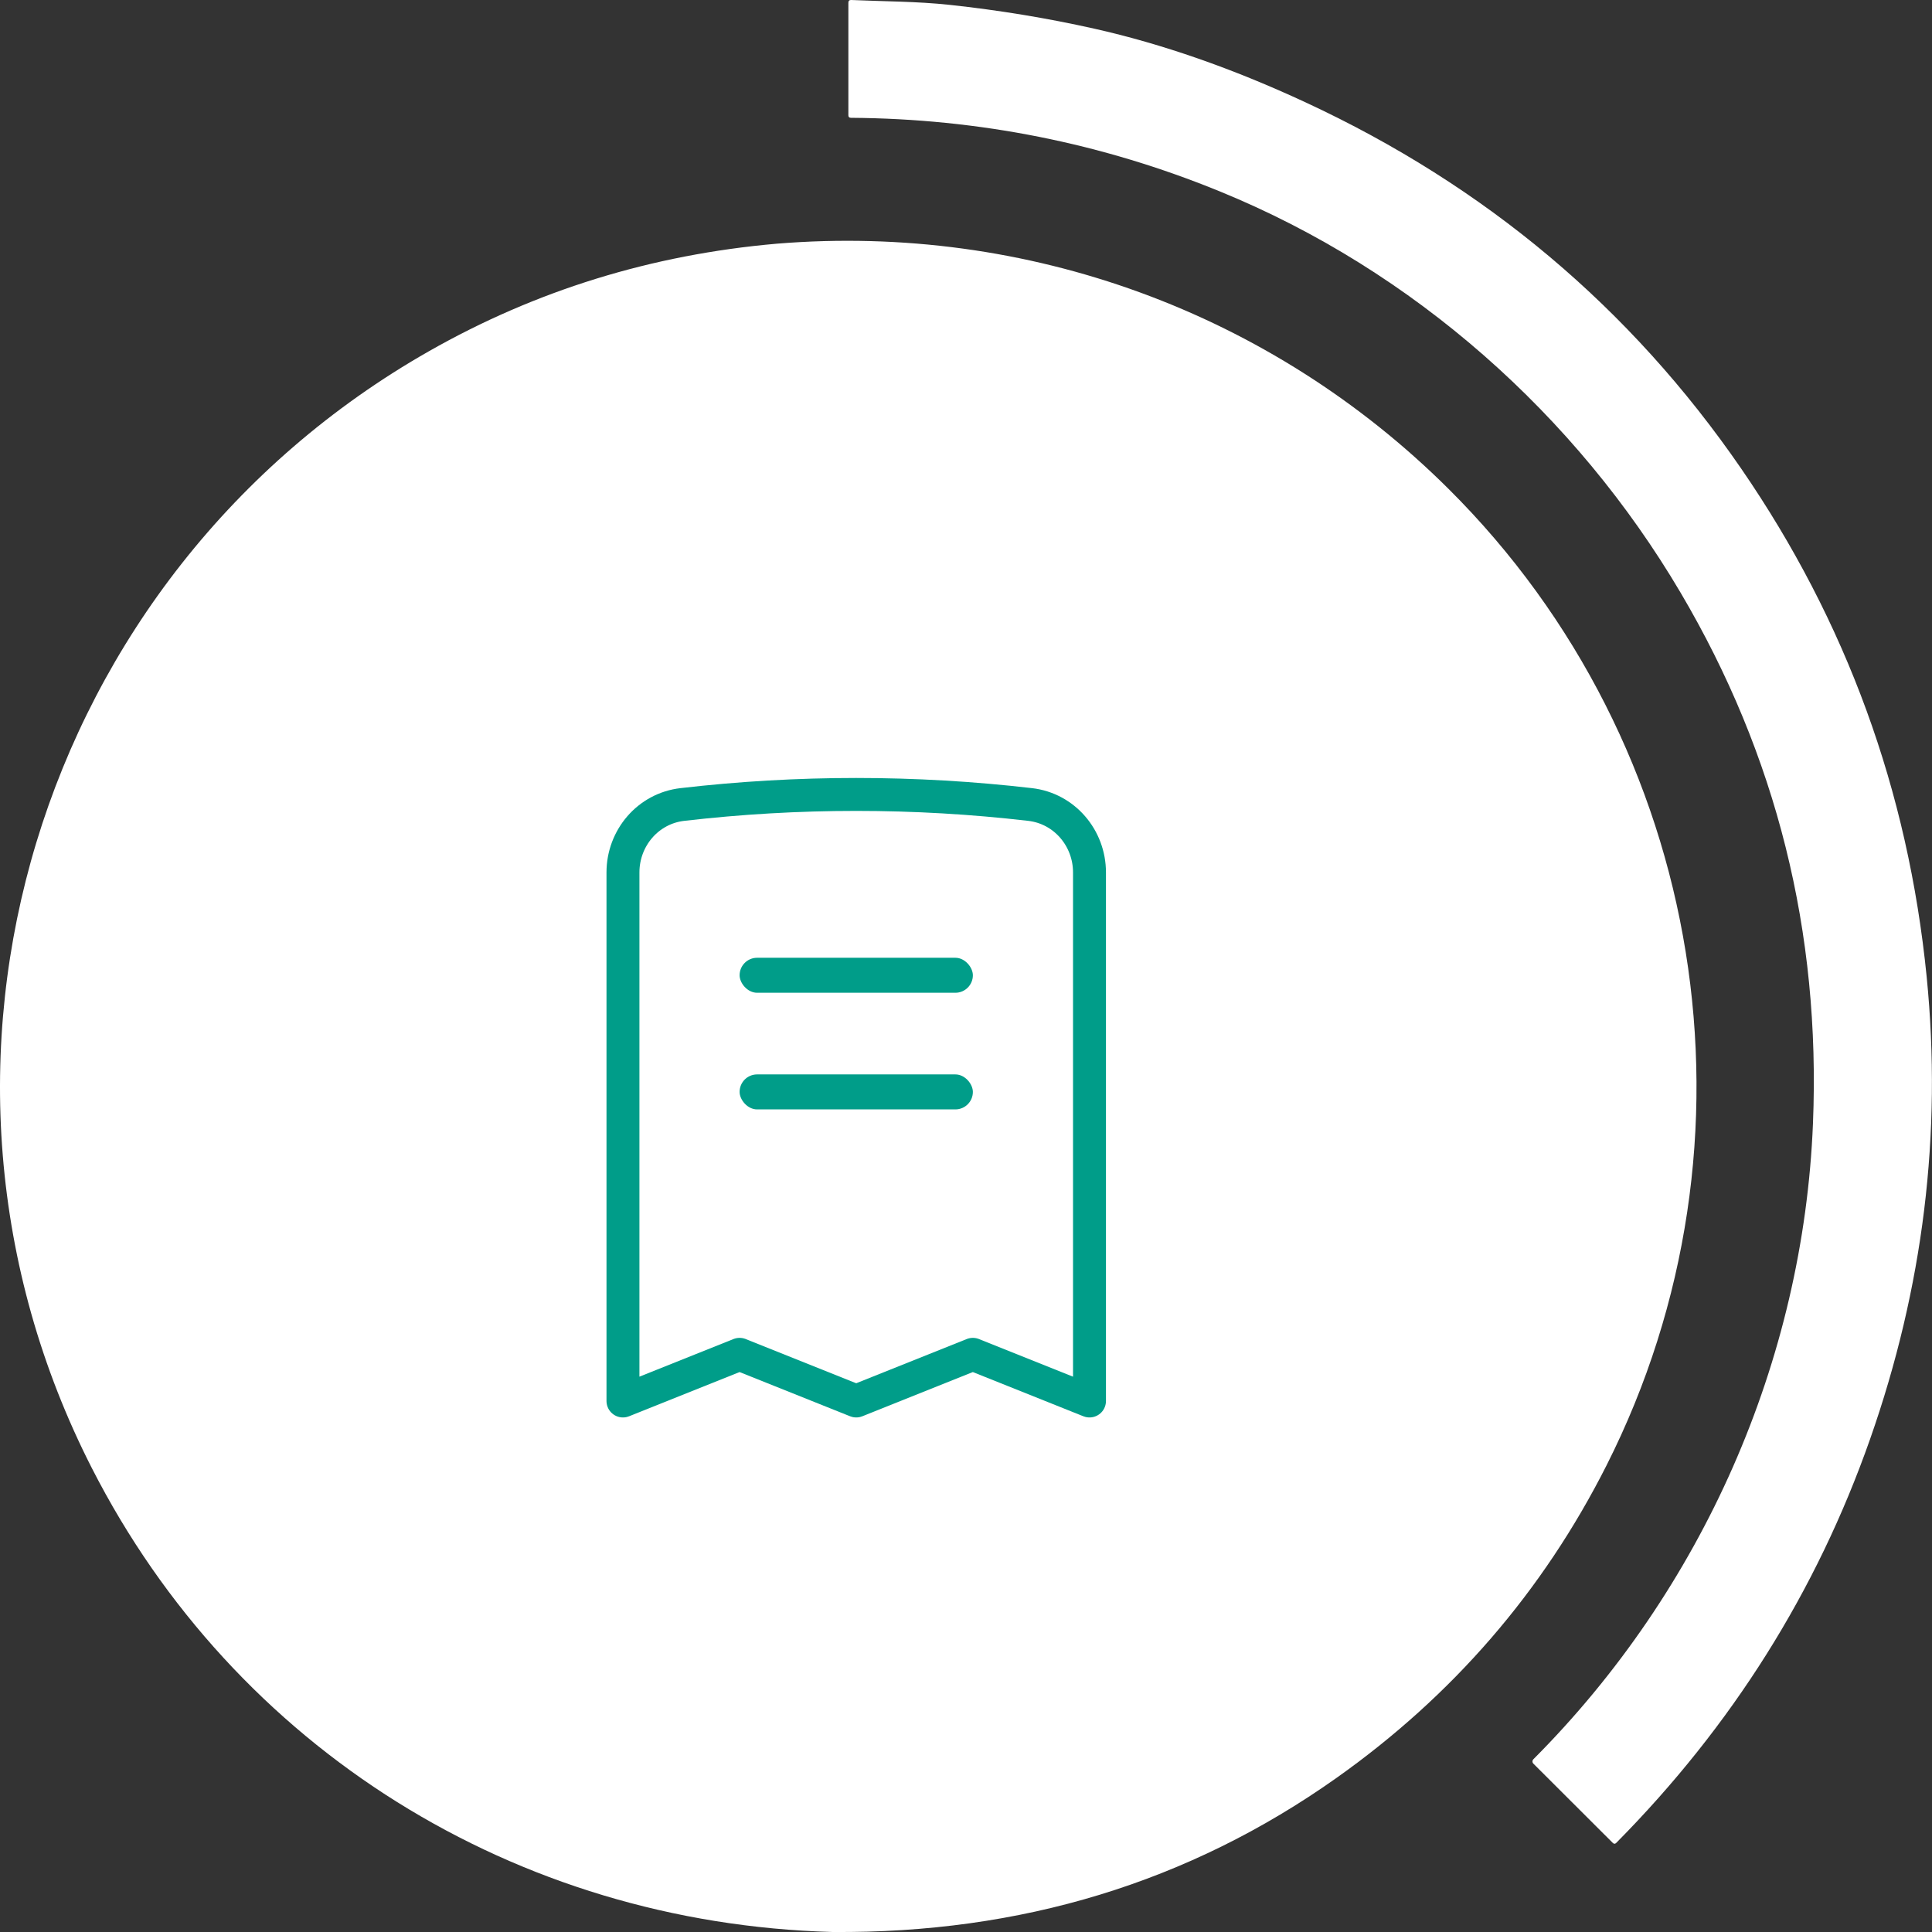 <svg width="88" height="88" viewBox="0 0 88 88" fill="none" xmlns="http://www.w3.org/2000/svg">
<rect x="0" y="0" width="88" height="88" fill="#333333" stroke="none"/>
<path d="M69.841 80.134C77.559 72.393 82.138 61.98 82.578 51.18C82.933 42.468 80.921 34.403 76.543 26.986C71.784 18.922 64.397 12.328 55.563 8.719C50.189 6.522 44.587 5.405 38.756 5.366C38.68 5.365 38.642 5.327 38.642 5.253V0.124C38.642 0.037 38.686 -0.004 38.773 0C40.259 0.067 41.746 0.06 43.251 0.221C45.5 0.463 47.696 0.825 49.84 1.305C52.932 1.999 56.14 3.117 59.462 4.66C67.659 8.464 74.275 14.026 79.31 21.346C84.099 28.307 86.915 36.024 87.758 44.498C88.465 51.626 87.605 58.645 85.177 65.557C82.743 72.485 78.89 78.613 73.619 83.94C73.566 83.994 73.513 83.994 73.458 83.94L69.841 80.329C69.815 80.303 69.801 80.268 69.801 80.232C69.801 80.195 69.815 80.16 69.841 80.134Z" fill="white"/>
<path d="M37.9 87.999C23.499 87.601 10.709 79.659 4.183 66.869C-5.166 48.546 1.675 26.162 19.536 15.999C24.401 13.231 29.682 11.598 35.379 11.1C46.802 10.163 57.912 14.247 65.977 22.266C77.743 33.965 80.624 52.001 73.175 66.747C70.274 72.488 66.169 77.236 60.861 80.992C54.151 85.739 46.497 88.074 37.9 87.999Z" fill="white"/>
<path d="M49.625 39.739V63.813L44.312 61.688L39 63.813L33.688 61.688L28.375 63.813V39.739C28.375 38.17 29.517 36.825 31.077 36.644C36.341 36.033 41.659 36.033 46.923 36.644C48.482 36.825 49.625 38.17 49.625 39.739Z" stroke="#009D89" stroke-width="1.5" stroke-linecap="round" stroke-linejoin="round"/>
<rect x="33.688" y="43.625" width="10.625" height="1.594" rx="0.797" fill="#009D89"/>
<rect x="33.688" y="48.938" width="10.625" height="1.594" rx="0.797" fill="#009D89"/>
</svg>
